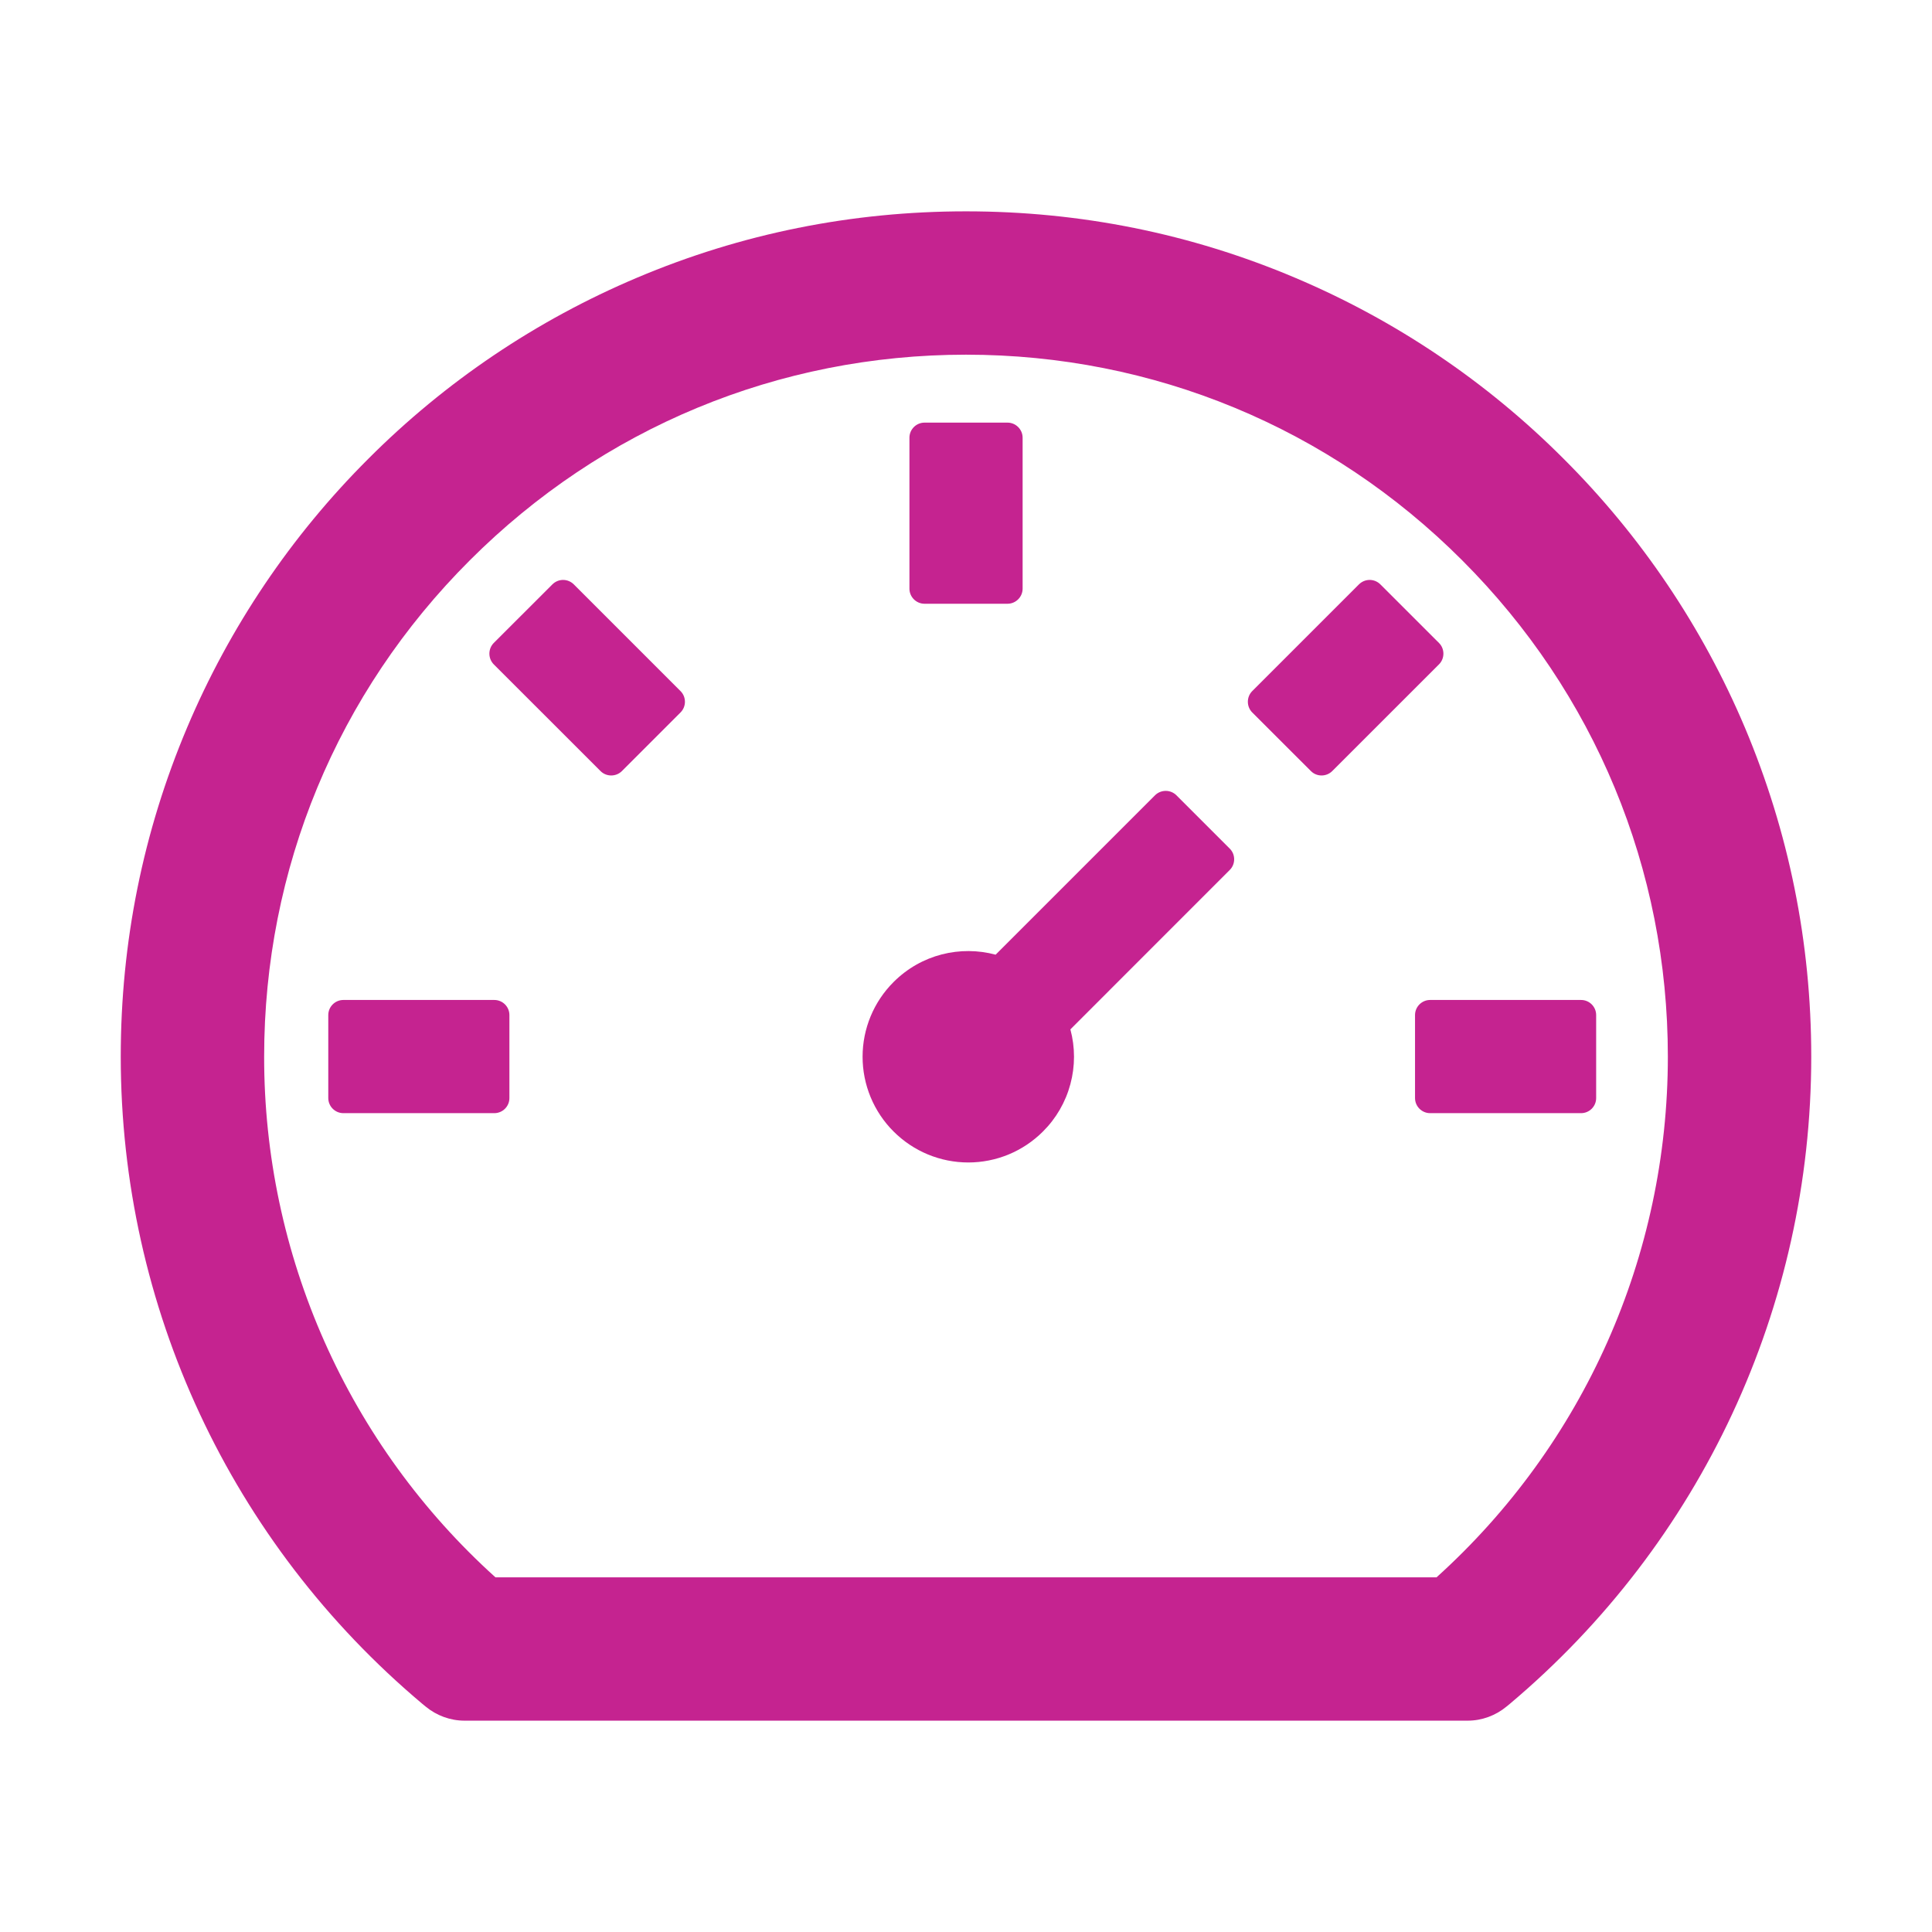 <svg width="36" height="36" viewBox="0 0 36 36" fill="none" xmlns="http://www.w3.org/2000/svg">
<path d="M21.92 14.818C21.867 14.766 21.796 14.737 21.722 14.737C21.647 14.737 21.576 14.766 21.523 14.818L18.552 17.789C17.895 17.613 17.167 17.782 16.65 18.299C16.467 18.482 16.322 18.698 16.223 18.937C16.124 19.176 16.073 19.432 16.073 19.691C16.073 19.95 16.124 20.206 16.223 20.445C16.322 20.683 16.467 20.901 16.65 21.083C16.833 21.266 17.05 21.412 17.289 21.511C17.528 21.61 17.784 21.661 18.043 21.661C18.301 21.661 18.557 21.61 18.796 21.511C19.035 21.412 19.252 21.266 19.435 21.083C19.68 20.839 19.856 20.535 19.945 20.201C20.035 19.867 20.035 19.515 19.945 19.181L22.915 16.21C23.024 16.102 23.024 15.922 22.915 15.813L21.92 14.818ZM17.227 11.25H18.774C18.928 11.25 19.055 11.123 19.055 10.969V8.156C19.055 8.002 18.928 7.875 18.774 7.875H17.227C17.072 7.875 16.946 8.002 16.946 8.156V10.969C16.946 11.123 17.072 11.25 17.227 11.25Z" fill="#C52390"/>
<path d="M32.513 13.556C31.722 11.685 30.576 9.985 29.137 8.55C27.703 7.112 26.003 5.966 24.131 5.175C22.187 4.352 20.127 3.938 18 3.938C15.873 3.938 13.813 4.352 11.869 5.175C9.997 5.966 8.297 7.112 6.862 8.55C5.424 9.985 4.278 11.685 3.487 13.556C2.665 15.5 2.25 17.561 2.25 19.688C2.25 24.353 4.3 28.747 7.871 31.75L7.931 31.799C8.135 31.968 8.392 32.062 8.655 32.062H27.348C27.612 32.062 27.868 31.968 28.072 31.799L28.132 31.75C31.7 28.747 33.75 24.353 33.75 19.688C33.75 17.561 33.332 15.5 32.513 13.556ZM26.768 29.391H9.232C7.874 28.166 6.788 26.669 6.045 24.997C5.303 23.326 4.92 21.517 4.922 19.688C4.922 16.193 6.282 12.909 8.754 10.441C11.225 7.97 14.509 6.609 18 6.609C21.494 6.609 24.778 7.97 27.246 10.441C29.718 12.913 31.078 16.197 31.078 19.688C31.078 23.4 29.514 26.912 26.768 29.391Z" fill="#C52390"/>
<path d="M26.814 11.981L25.72 10.888C25.668 10.836 25.596 10.806 25.522 10.806C25.447 10.806 25.376 10.836 25.323 10.888L23.333 12.878C23.281 12.931 23.252 13.002 23.252 13.076C23.252 13.151 23.281 13.222 23.333 13.275L24.427 14.368C24.535 14.477 24.715 14.477 24.824 14.368L26.814 12.379C26.923 12.27 26.923 12.09 26.814 11.981ZM26.367 18.914V20.461C26.367 20.616 26.494 20.742 26.648 20.742H29.461C29.616 20.742 29.742 20.616 29.742 20.461V18.914C29.742 18.759 29.616 18.633 29.461 18.633H26.648C26.494 18.633 26.367 18.759 26.367 18.914ZM10.691 10.888C10.638 10.836 10.567 10.806 10.492 10.806C10.418 10.806 10.347 10.836 10.294 10.888L9.2 11.981C9.148 12.034 9.119 12.105 9.119 12.18C9.119 12.254 9.148 12.326 9.2 12.379L11.19 14.368C11.299 14.477 11.479 14.477 11.588 14.368L12.681 13.275C12.79 13.166 12.79 12.987 12.681 12.878L10.691 10.888ZM9.211 18.633H6.398C6.244 18.633 6.117 18.759 6.117 18.914V20.461C6.117 20.616 6.244 20.742 6.398 20.742H9.211C9.366 20.742 9.492 20.616 9.492 20.461V18.914C9.492 18.759 9.366 18.633 9.211 18.633Z" fill="#C52390"/>
</svg>
